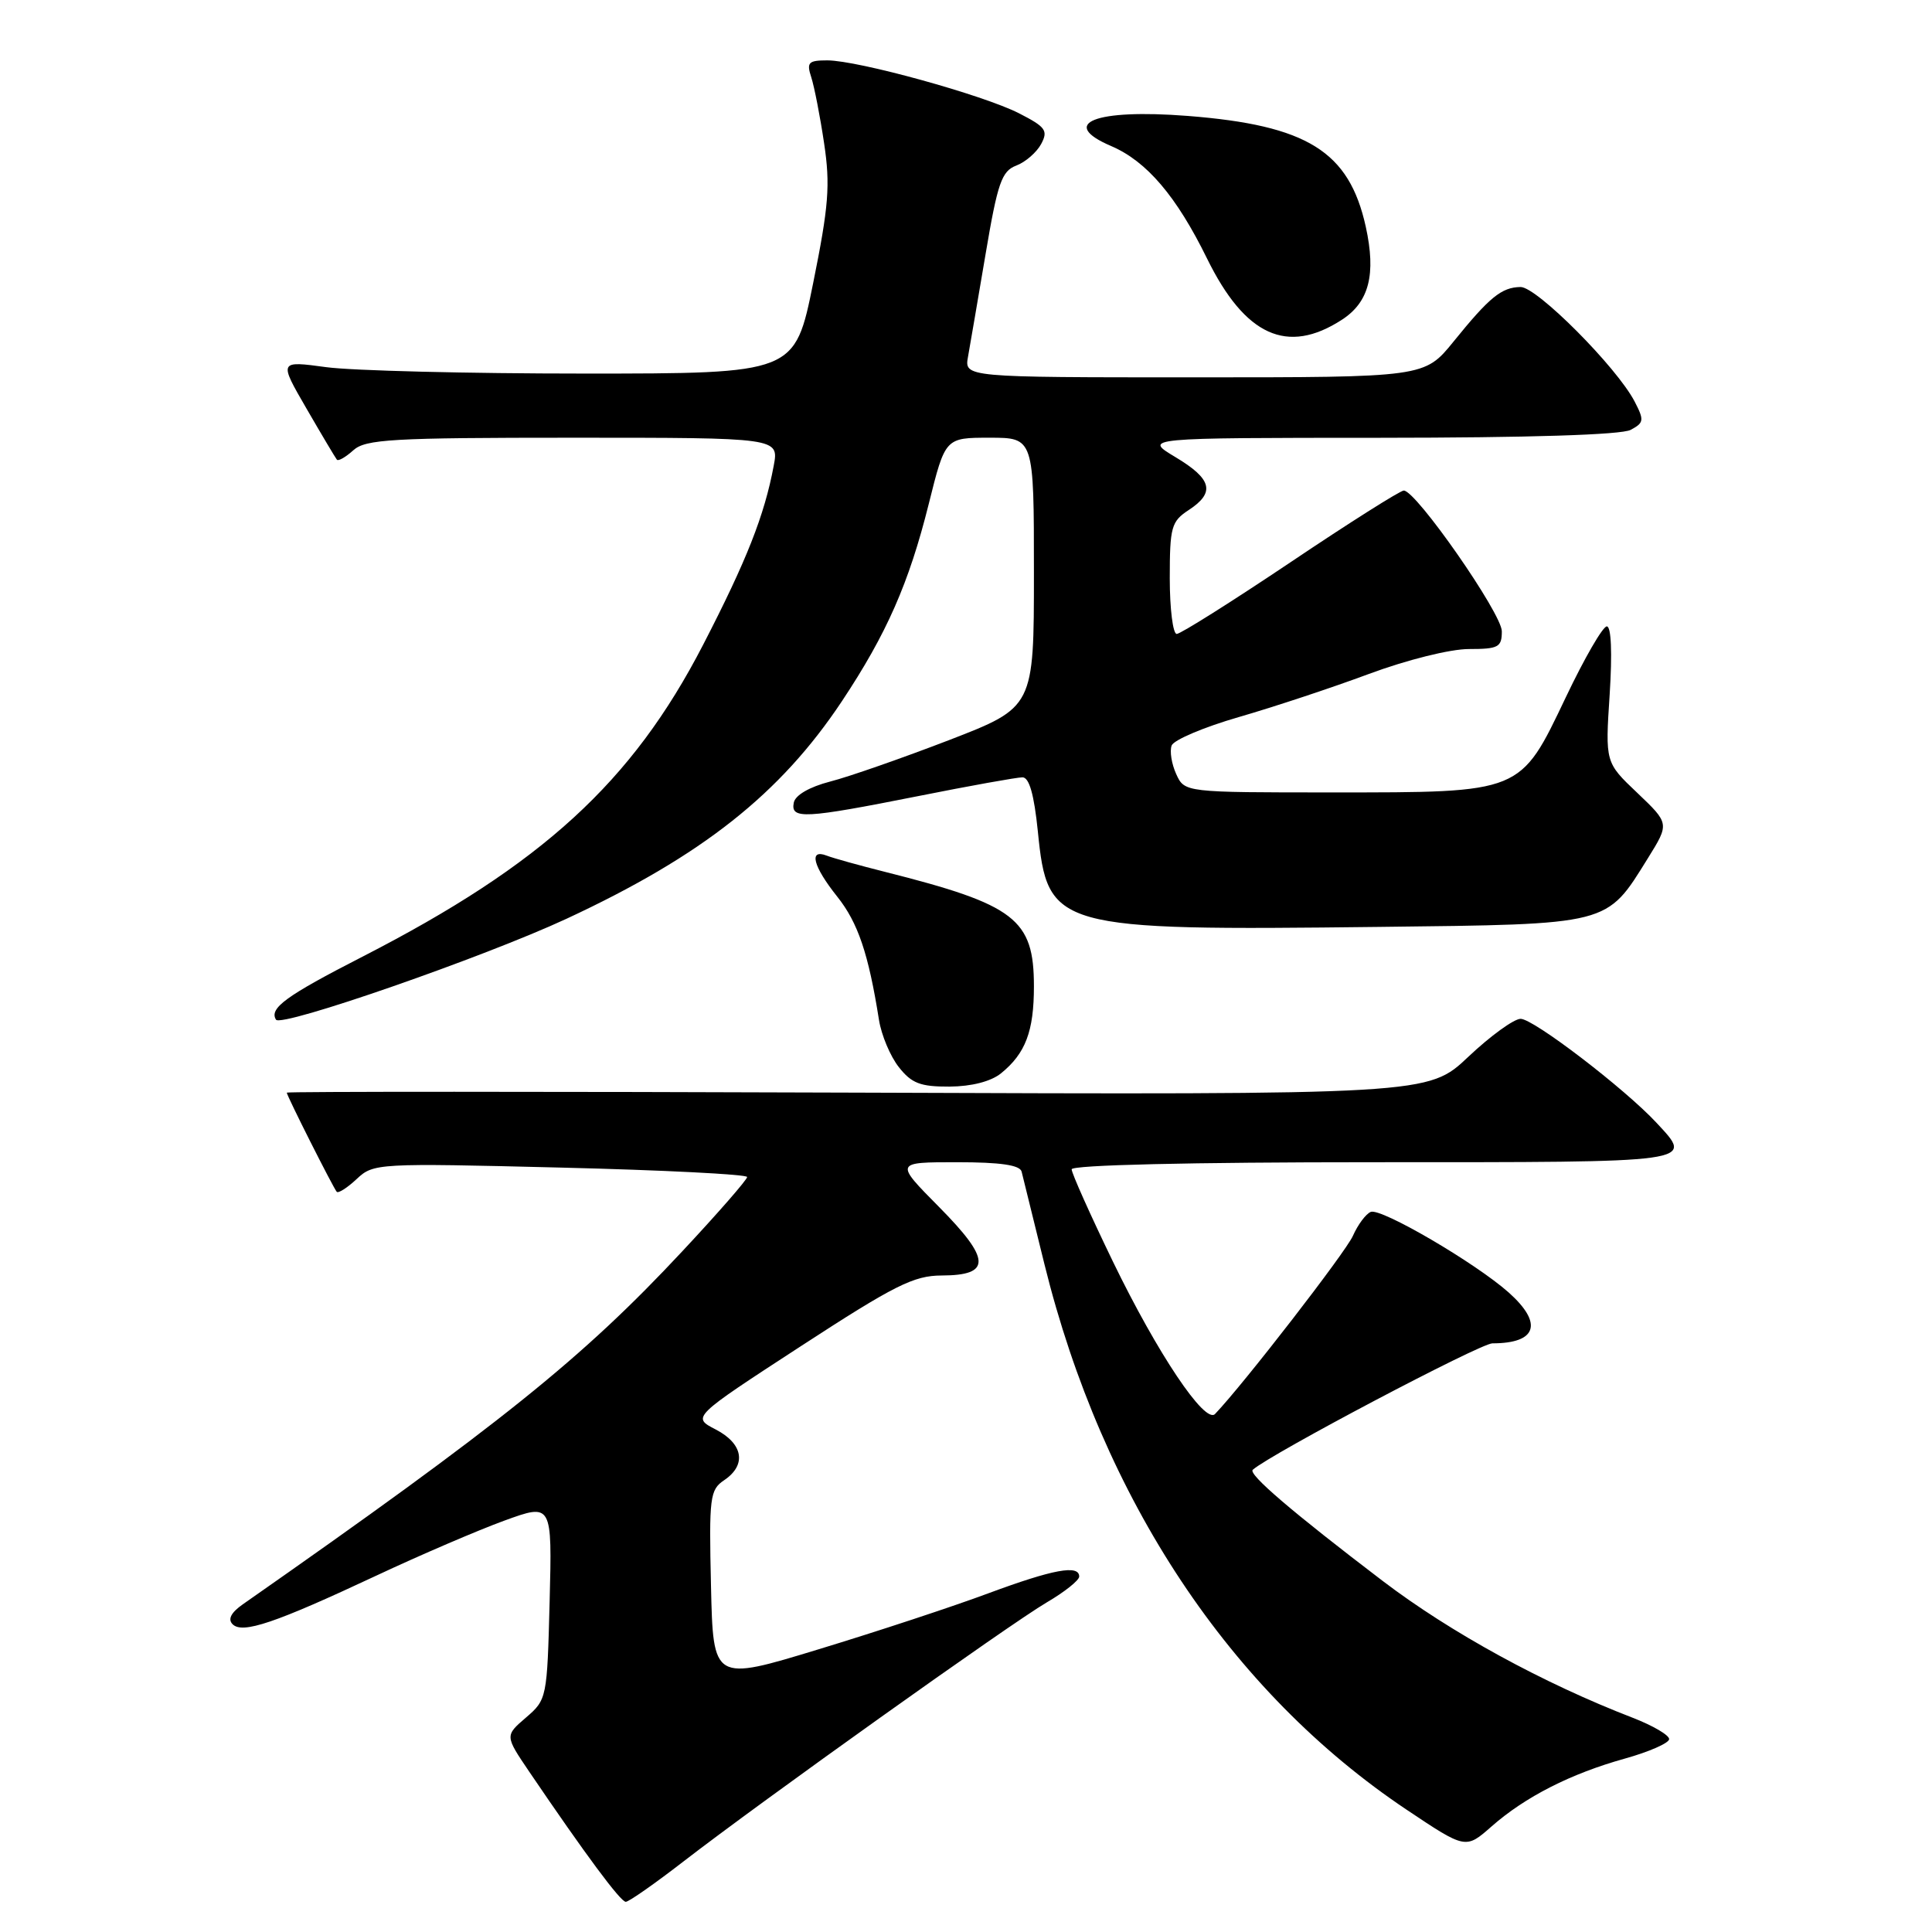 <?xml version="1.0" encoding="UTF-8" standalone="no"?>
<!DOCTYPE svg PUBLIC "-//W3C//DTD SVG 1.1//EN" "http://www.w3.org/Graphics/SVG/1.1/DTD/svg11.dtd" >
<svg xmlns="http://www.w3.org/2000/svg" xmlns:xlink="http://www.w3.org/1999/xlink" version="1.1" viewBox="0 0 256 256">
 <g >
 <path fill="currentColor"
d=" M 90.58 246.64 C 100.86 238.69 133.78 215.21 138.71 212.32 C 141.07 210.94 143.00 209.40 143.00 208.90 C 143.00 207.30 139.57 207.93 130.94 211.13 C 126.30 212.86 116.20 216.19 108.50 218.53 C 94.50 222.80 94.50 222.80 94.21 210.15 C 93.94 198.36 94.06 197.41 95.96 196.13 C 98.96 194.11 98.48 191.30 94.83 189.41 C 91.67 187.78 91.67 187.78 106.08 178.40 C 118.56 170.28 121.08 169.02 124.78 169.01 C 131.39 168.99 131.31 166.88 124.42 159.92 C 118.56 154.00 118.56 154.00 126.81 154.00 C 132.58 154.00 135.16 154.38 135.37 155.25 C 135.54 155.94 136.90 161.45 138.39 167.50 C 146.09 198.67 163.01 224.16 186.39 239.80 C 194.21 245.03 194.21 245.03 197.63 242.02 C 202.11 238.08 208.13 235.02 215.31 233.02 C 218.50 232.13 221.14 230.97 221.17 230.45 C 221.20 229.93 219.04 228.66 216.36 227.62 C 204.48 223.04 192.18 216.31 183.21 209.48 C 171.22 200.35 165.34 195.32 166.00 194.75 C 168.40 192.63 196.15 178.00 197.75 178.00 C 203.65 178.00 204.50 175.36 199.92 171.27 C 195.53 167.36 183.03 160.05 181.64 160.58 C 181.00 160.83 179.93 162.26 179.26 163.77 C 178.30 165.93 164.77 183.42 161.00 187.36 C 159.67 188.75 153.38 179.36 147.48 167.19 C 144.47 160.97 142.00 155.46 142.00 154.94 C 142.00 154.37 157.65 154.00 182.00 154.00 C 225.21 154.00 224.44 154.11 219.50 148.78 C 215.30 144.26 203.21 135.00 201.49 135.00 C 200.61 135.00 197.49 137.26 194.56 140.03 C 189.24 145.06 189.24 145.06 113.62 144.78 C 72.03 144.63 38.00 144.63 38.00 144.78 C 38.00 145.19 44.17 157.42 44.62 157.92 C 44.83 158.15 46.02 157.39 47.27 156.22 C 49.48 154.14 50.01 154.11 74.26 154.71 C 87.87 155.04 99.00 155.61 99.00 155.96 C 99.00 156.31 95.13 160.75 90.40 165.81 C 77.19 179.97 66.37 188.67 32.16 212.59 C 30.61 213.68 30.16 214.56 30.82 215.22 C 32.13 216.53 36.42 215.08 49.84 208.79 C 55.70 206.04 63.35 202.76 66.83 201.49 C 73.16 199.19 73.16 199.19 72.83 212.18 C 72.50 225.00 72.46 225.21 69.70 227.58 C 66.90 229.99 66.90 229.99 70.12 234.75 C 77.60 245.77 82.22 252.00 82.92 252.00 C 83.32 252.00 86.77 249.59 90.58 246.64 Z  M 132.63 142.23 C 135.89 139.59 137.00 136.65 137.00 130.70 C 137.00 121.78 134.53 119.88 117.28 115.53 C 113.86 114.67 110.37 113.70 109.53 113.37 C 107.13 112.45 107.73 114.78 110.94 118.81 C 113.69 122.26 115.08 126.37 116.47 135.15 C 116.79 137.16 117.97 139.97 119.10 141.40 C 120.79 143.55 121.96 144.00 125.82 143.98 C 128.74 143.96 131.30 143.30 132.63 142.23 Z  M 75.09 121.73 C 93.05 113.37 103.39 105.20 111.56 92.91 C 117.49 83.98 120.44 77.28 123.07 66.75 C 125.25 58.00 125.25 58.00 131.12 58.00 C 137.00 58.00 137.00 58.00 137.00 75.86 C 137.00 93.72 137.00 93.72 125.75 98.07 C 119.56 100.45 112.47 102.93 110.00 103.56 C 107.26 104.27 105.37 105.36 105.18 106.36 C 104.74 108.58 106.60 108.48 121.60 105.50 C 128.51 104.12 134.75 103.00 135.48 103.00 C 136.38 103.00 137.02 105.27 137.52 110.16 C 138.81 123.07 139.71 123.32 182.68 122.82 C 213.54 122.46 212.80 122.65 218.36 113.71 C 221.21 109.12 221.21 109.12 216.96 105.07 C 212.70 101.03 212.70 101.03 213.29 92.01 C 213.64 86.53 213.50 83.00 212.91 83.00 C 212.38 83.00 209.94 87.22 207.48 92.39 C 201.40 105.14 201.74 105.00 176.58 105.00 C 156.96 105.00 156.96 105.00 155.85 102.56 C 155.24 101.22 154.97 99.52 155.25 98.78 C 155.54 98.04 159.53 96.35 164.13 95.02 C 168.74 93.69 176.50 91.12 181.39 89.30 C 186.43 87.43 192.16 86.00 194.64 86.00 C 198.55 86.00 199.00 85.76 199.00 83.65 C 199.00 81.30 187.64 65.00 186.01 65.00 C 185.54 65.00 178.78 69.27 171.00 74.50 C 163.22 79.72 156.43 84.00 155.92 84.00 C 155.42 84.00 155.00 80.68 155.00 76.62 C 155.00 69.84 155.21 69.09 157.50 67.59 C 161.06 65.26 160.61 63.48 155.75 60.57 C 151.50 58.02 151.50 58.02 182.82 58.01 C 202.53 58.00 214.85 57.62 216.07 56.96 C 217.84 56.02 217.88 55.68 216.60 53.21 C 214.23 48.65 203.62 38.00 201.48 38.03 C 198.96 38.07 197.37 39.37 192.61 45.25 C 188.76 50.00 188.76 50.00 158.27 50.00 C 127.77 50.00 127.77 50.00 128.27 47.25 C 128.54 45.74 129.59 39.61 130.60 33.64 C 132.19 24.22 132.73 22.67 134.66 21.94 C 135.88 21.48 137.36 20.19 137.96 19.08 C 138.91 17.30 138.56 16.82 135.02 15.01 C 130.25 12.58 113.70 8.01 109.63 8.00 C 107.11 8.00 106.85 8.27 107.50 10.25 C 107.90 11.49 108.67 15.42 109.20 19.00 C 110.03 24.52 109.81 27.31 107.75 37.50 C 105.32 49.50 105.32 49.50 77.41 49.50 C 62.06 49.50 46.67 49.12 43.22 48.65 C 36.94 47.80 36.94 47.80 40.62 54.15 C 42.64 57.64 44.45 60.68 44.64 60.91 C 44.83 61.14 45.81 60.57 46.82 59.66 C 48.44 58.20 51.92 58.00 75.94 58.00 C 103.22 58.00 103.22 58.00 102.52 61.72 C 101.29 68.30 98.94 74.25 93.16 85.45 C 83.76 103.65 71.85 114.55 48.02 126.77 C 37.89 131.96 35.64 133.60 36.57 135.11 C 37.23 136.18 64.14 126.82 75.09 121.73 Z  M 177.79 42.38 C 181.42 40.04 182.36 36.35 180.97 30.03 C 178.76 20.05 173.22 16.60 157.37 15.36 C 145.10 14.40 140.19 16.34 147.25 19.36 C 151.94 21.37 155.89 26.00 159.94 34.26 C 164.98 44.51 170.57 47.05 177.79 42.38 Z "/>
</g>
</svg>
